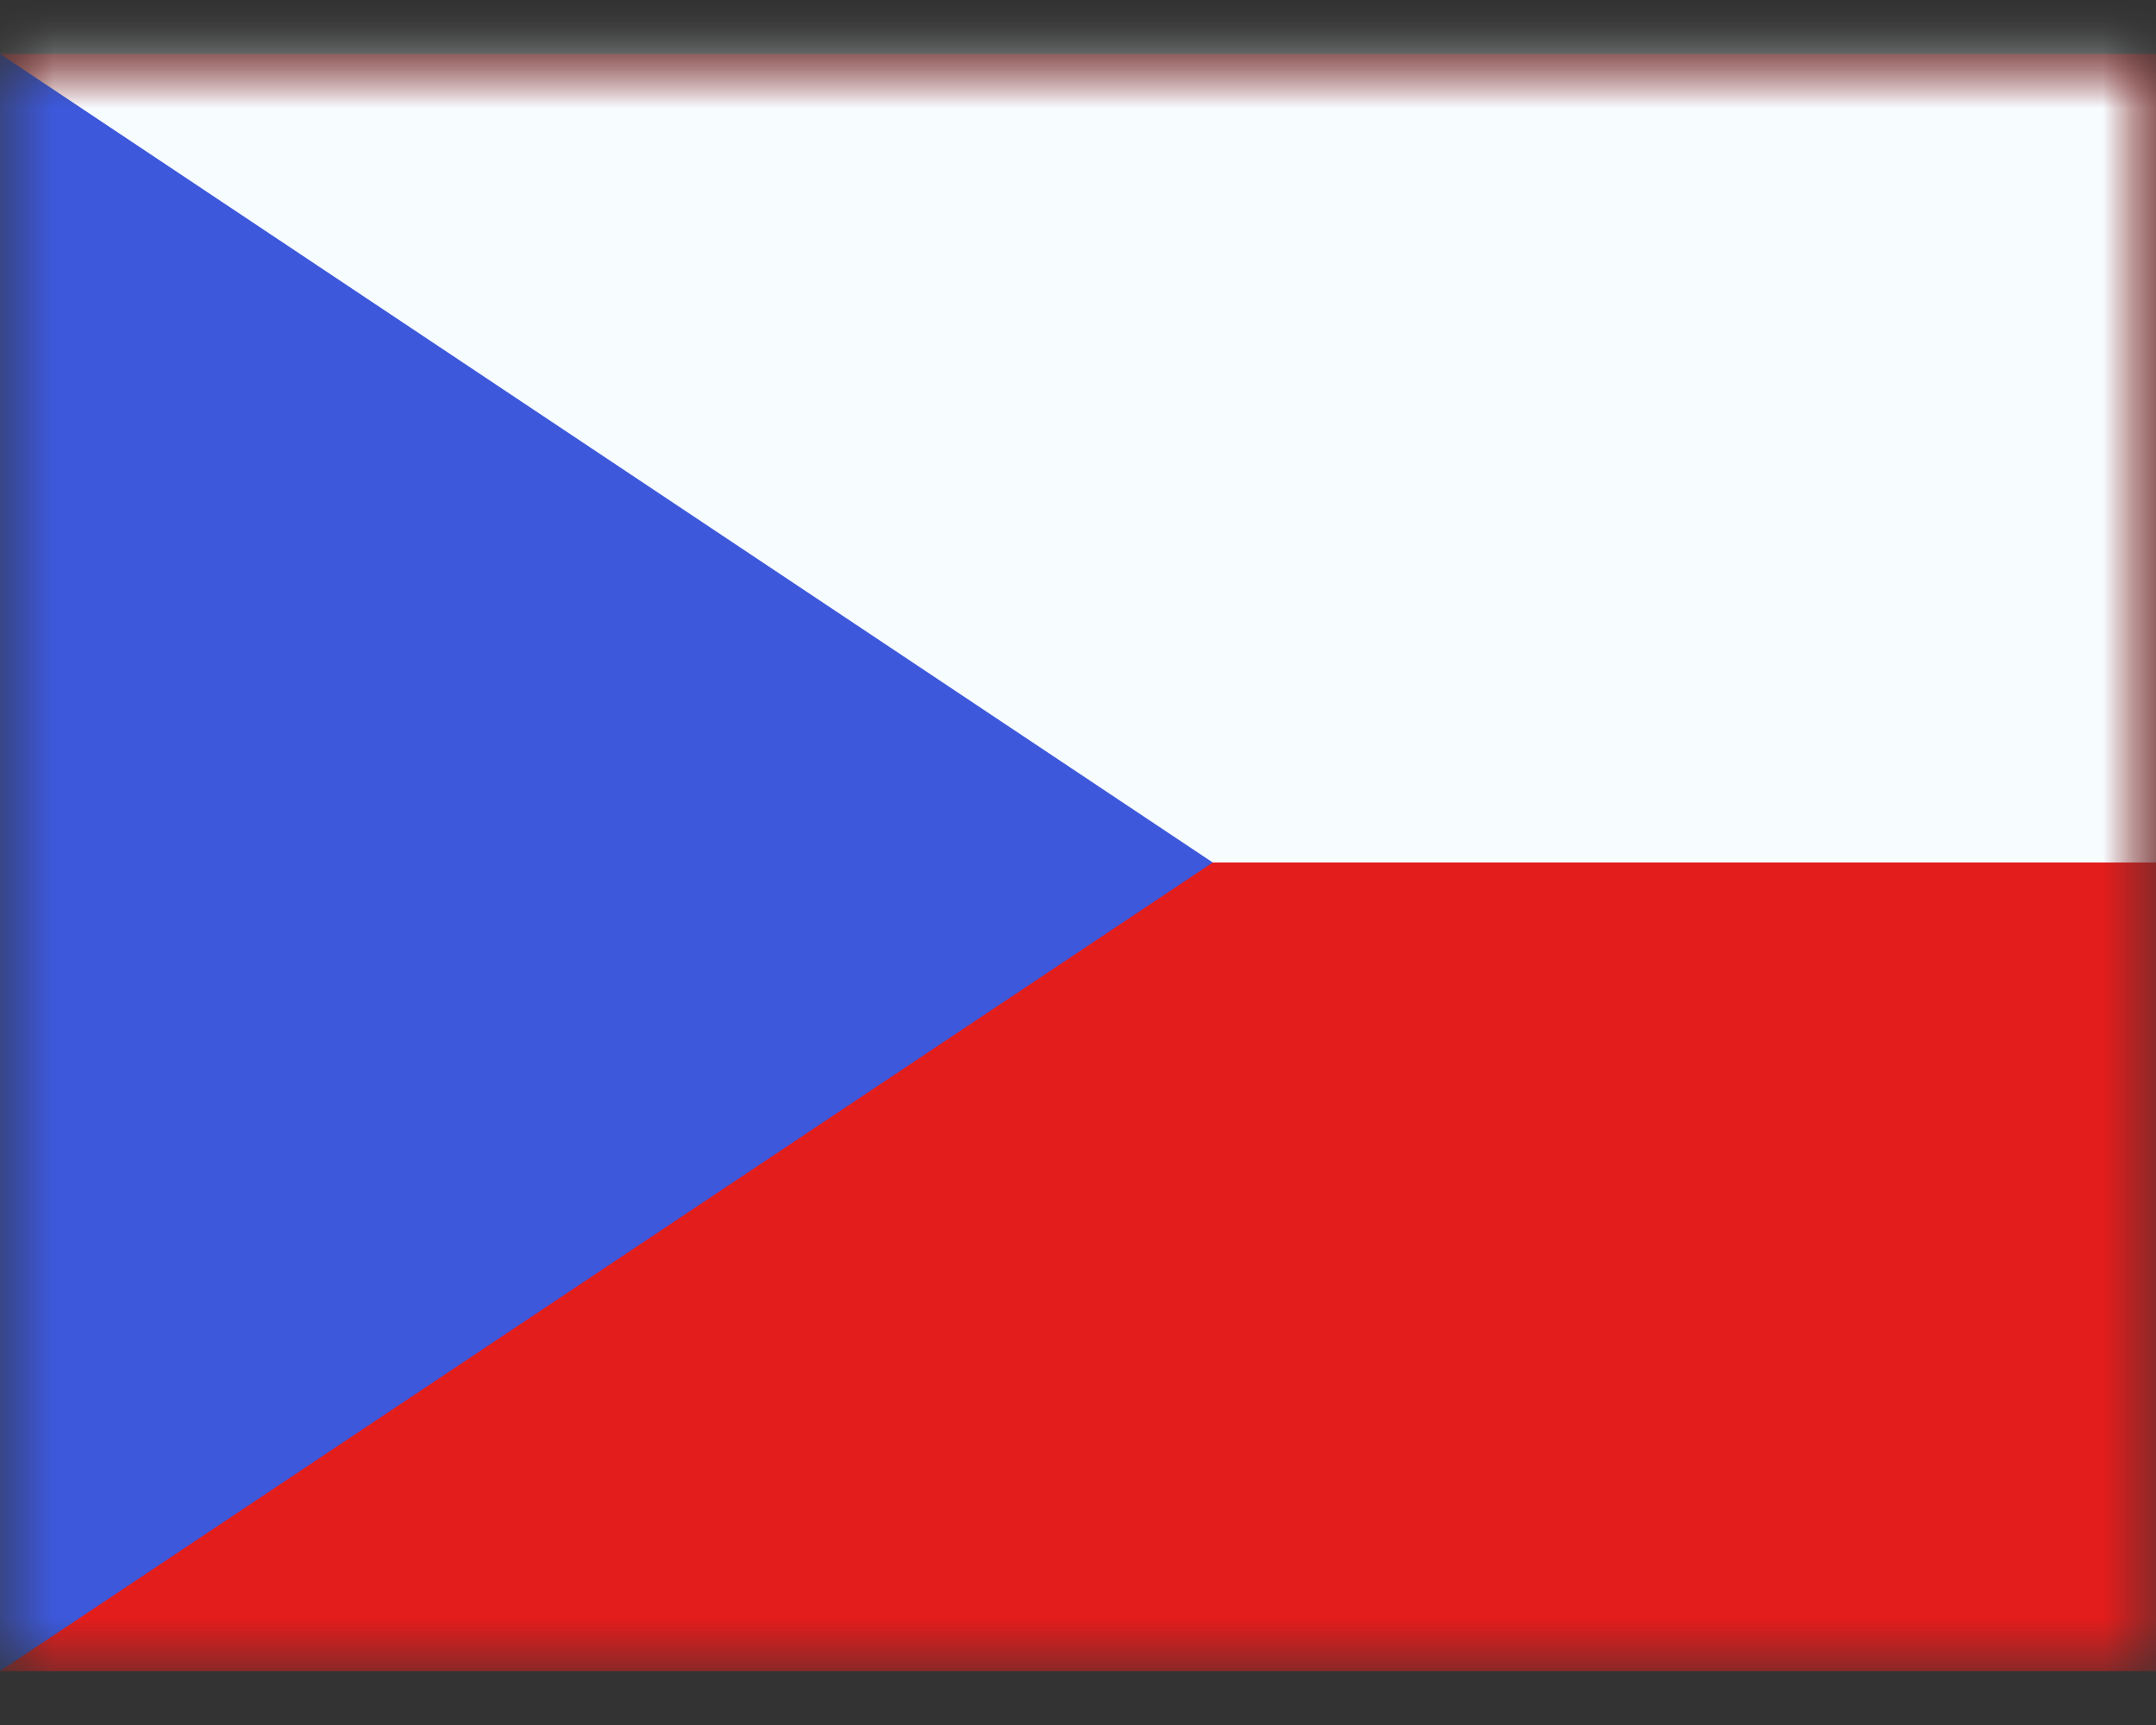 <svg class="czech icon" width="20" height="16" viewBox="0 0 20 16" xmlns="http://www.w3.org/2000/svg" xmlns:xlink="http://www.w3.org/1999/xlink">
	<rect x="0" y="0" width="20" height="16" fill="#333333" stroke="none"/>
	<defs>
		<path d="M0 0h20v15H0z" id="czech_icon%s__a" />
		<path d="M0 0h20v15H0z" id="czech_icon%s__c" />
		<path d="M0 0v15l11.25-7.5z" id="czech_icon%s__e" />
	</defs>
	<g fill="none" fill-rule="evenodd" transform="translate(0 .5)">
		<mask fill="#fff" id="czech_icon%s__b">
			<use xlink:href="#czech_icon%s__a" />
		</mask>
		<g mask="url(#czech_icon%s__b)">
			<mask fill="#fff" id="czech_icon%s__d">
				<use xlink:href="#czech_icon%s__c" />
			</mask>
			<use fill="#E31D1C" xlink:href="#czech_icon%s__c" />
			<path d="M0-1.25h20V7.5H0z" fill="#F7FCFF" mask="url(#czech_icon%s__d)" />
			<use fill="#3D58DB" xlink:href="#czech_icon%s__e" />
		</g>
	</g>
</svg>
